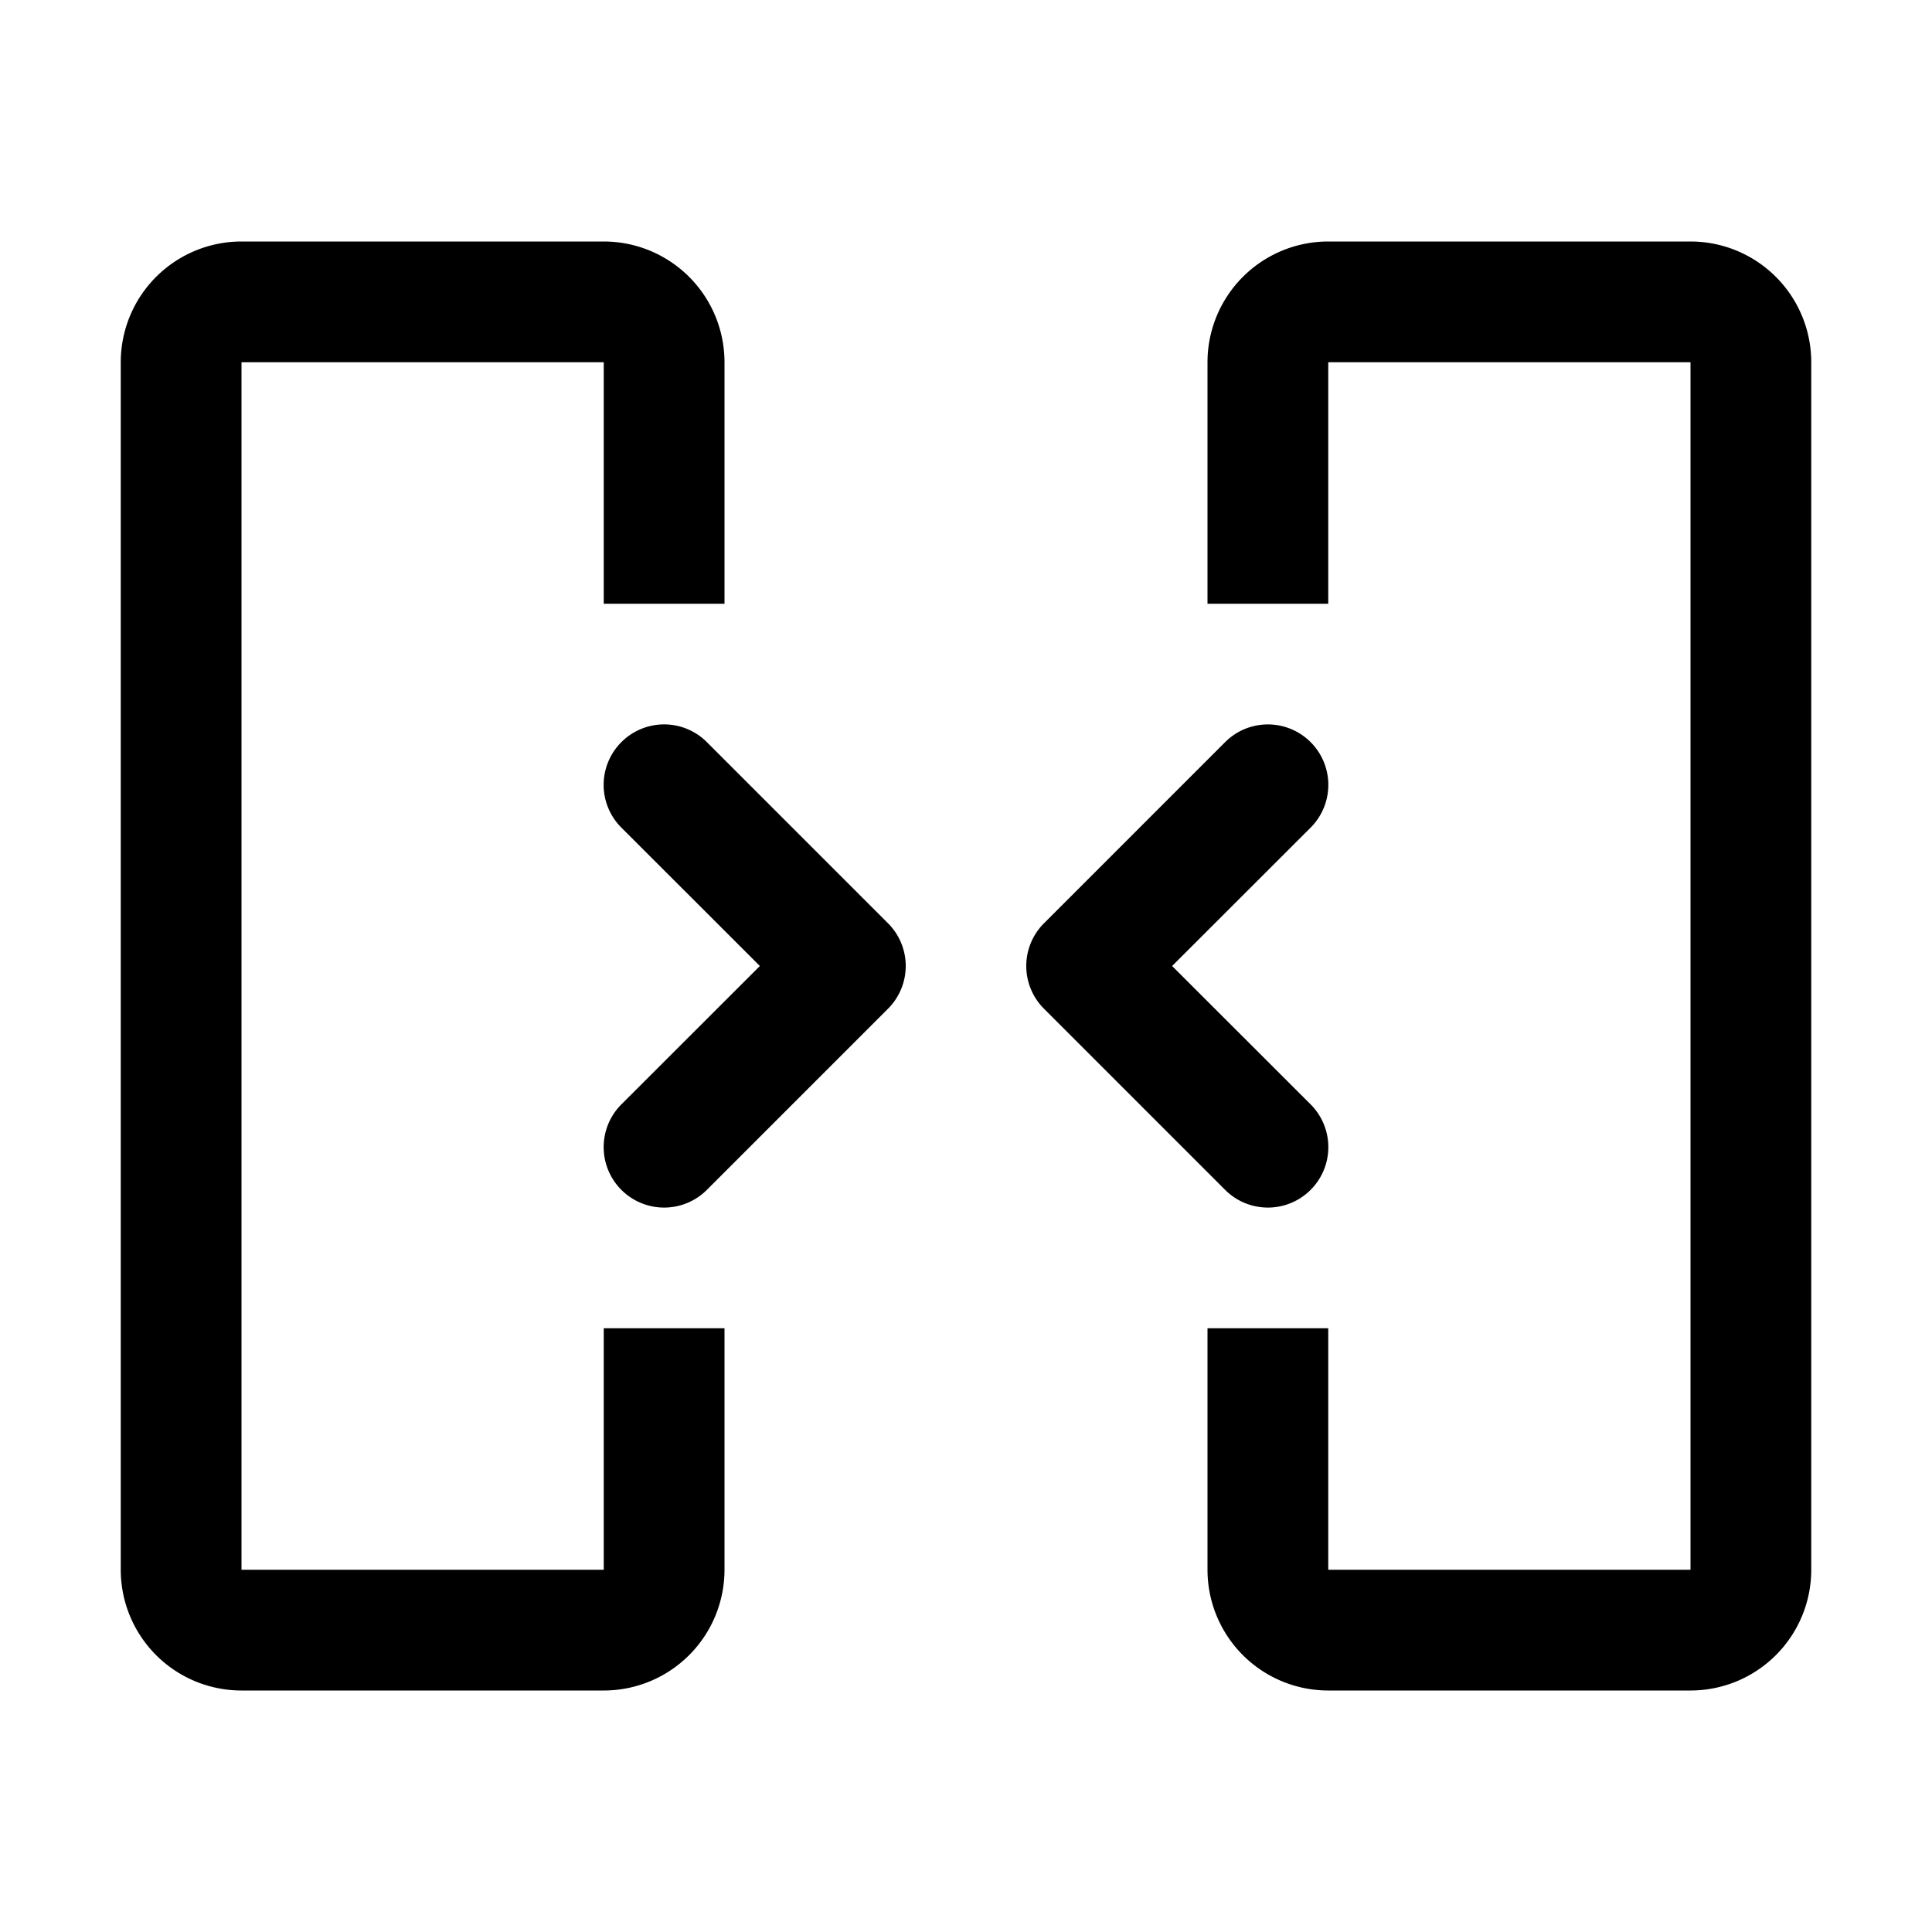 <svg xmlns="http://www.w3.org/2000/svg" width="16" height="16" fill="none" viewBox="0 0 16 16">
  <path fill="currentColor" fill-rule="evenodd" d="M5 5V3H2v10h3v-2h1v2a1 1 0 0 1-1 1H2a1 1 0 0 1-1-1V3a1 1 0 0 1 1-1h3a1 1 0 0 1 1 1v2H5Zm5 6v2a1 1 0 0 0 1 1h3a1 1 0 0 0 1-1V3a1 1 0 0 0-1-1h-3a1 1 0 0 0-1 1v2h1V3h3v10h-3v-2h-1ZM5.146 6.146a.5.5 0 0 1 .708 0l1.5 1.5a.5.5 0 0 1 0 .708l-1.5 1.5a.5.5 0 0 1-.708-.708L6.293 8 5.146 6.854a.5.5 0 0 1 0-.708Zm5 0a.5.5 0 0 1 .708.708L9.707 8l1.147 1.146a.5.5 0 0 1-.708.708l-1.5-1.5a.5.5 0 0 1 0-.708l1.5-1.5Z" clip-rule="evenodd"/>
</svg>
